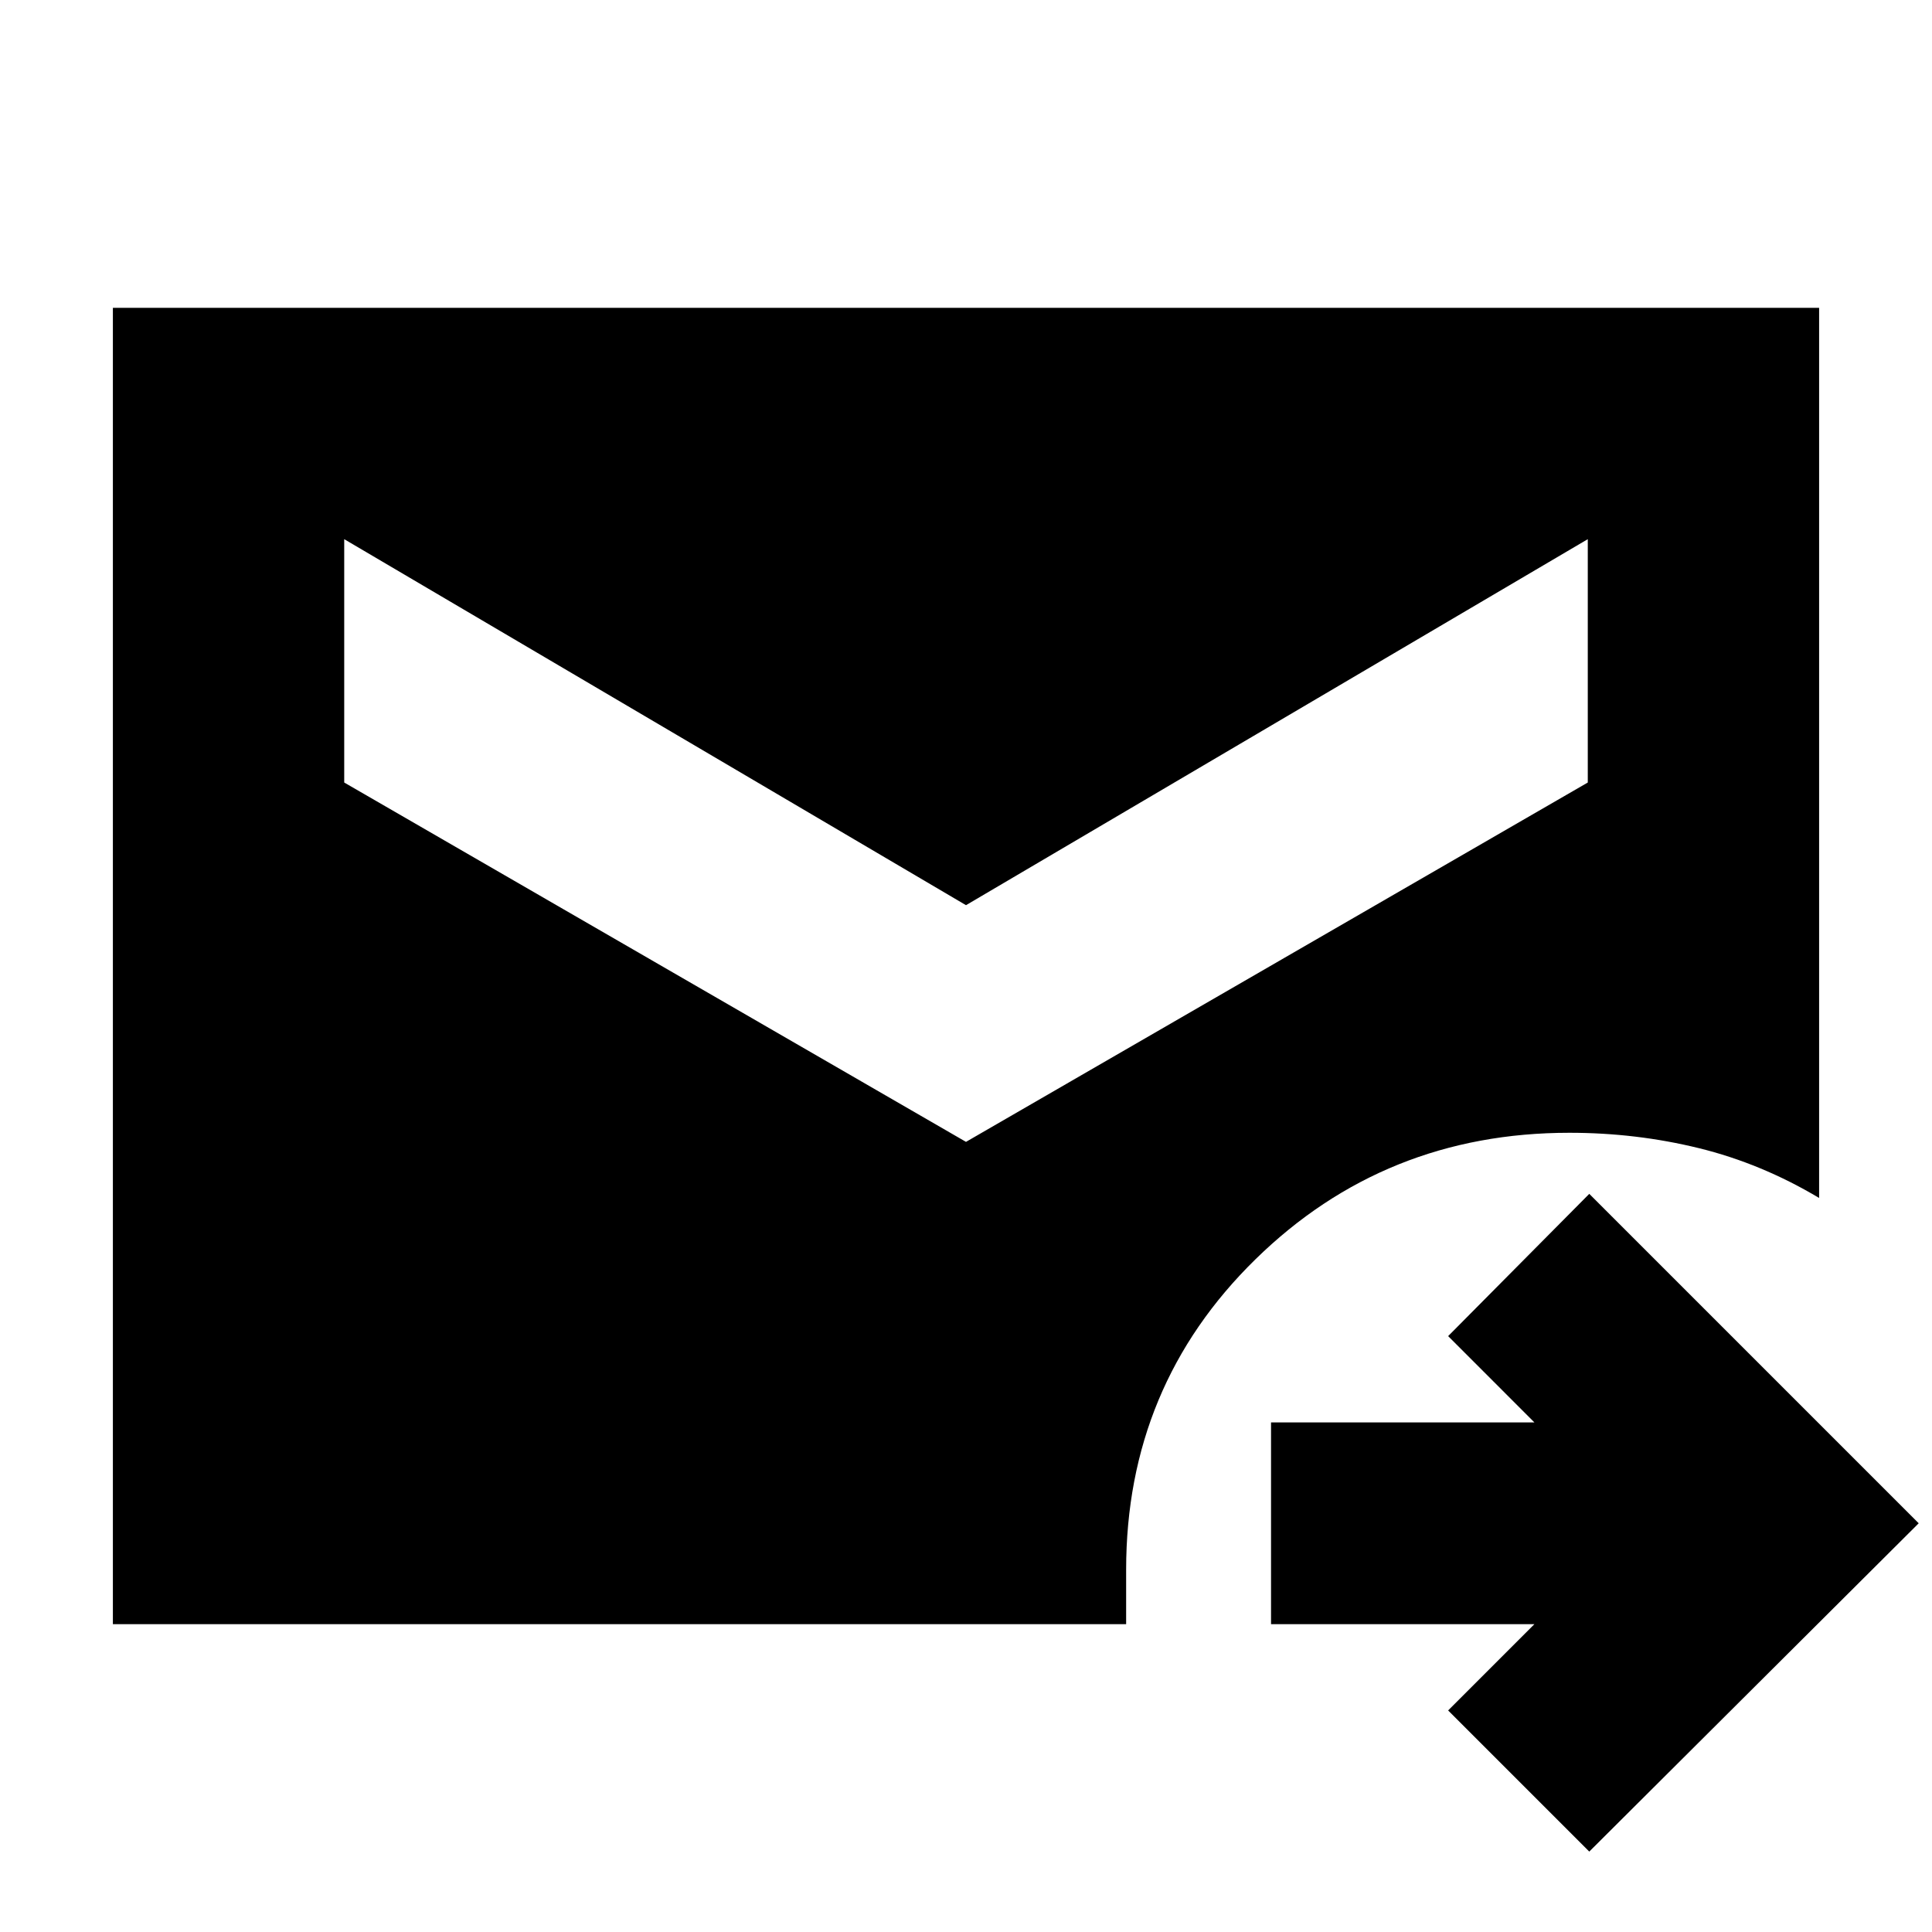 <svg xmlns="http://www.w3.org/2000/svg" height="20" viewBox="0 -960 960 960" width="20"><path d="m789.7-39.96-70.13-70.13 42.86-42.87H631.57v-100.26h130.86l-42.86-42.87 70.13-70.69 163.69 163.69L789.7-39.96Zm-733.61-113v-654.08h847.82v442.3q-28.69-17.13-59.79-24.76-31.09-7.63-64.29-7.63-91.8 0-156.03 62.9T559.57-180v27.04H56.09ZM480-392.61l308.96-178.56v-120.92L480-510.22 171.04-692.09v120.92L480-392.61Z"/></svg>